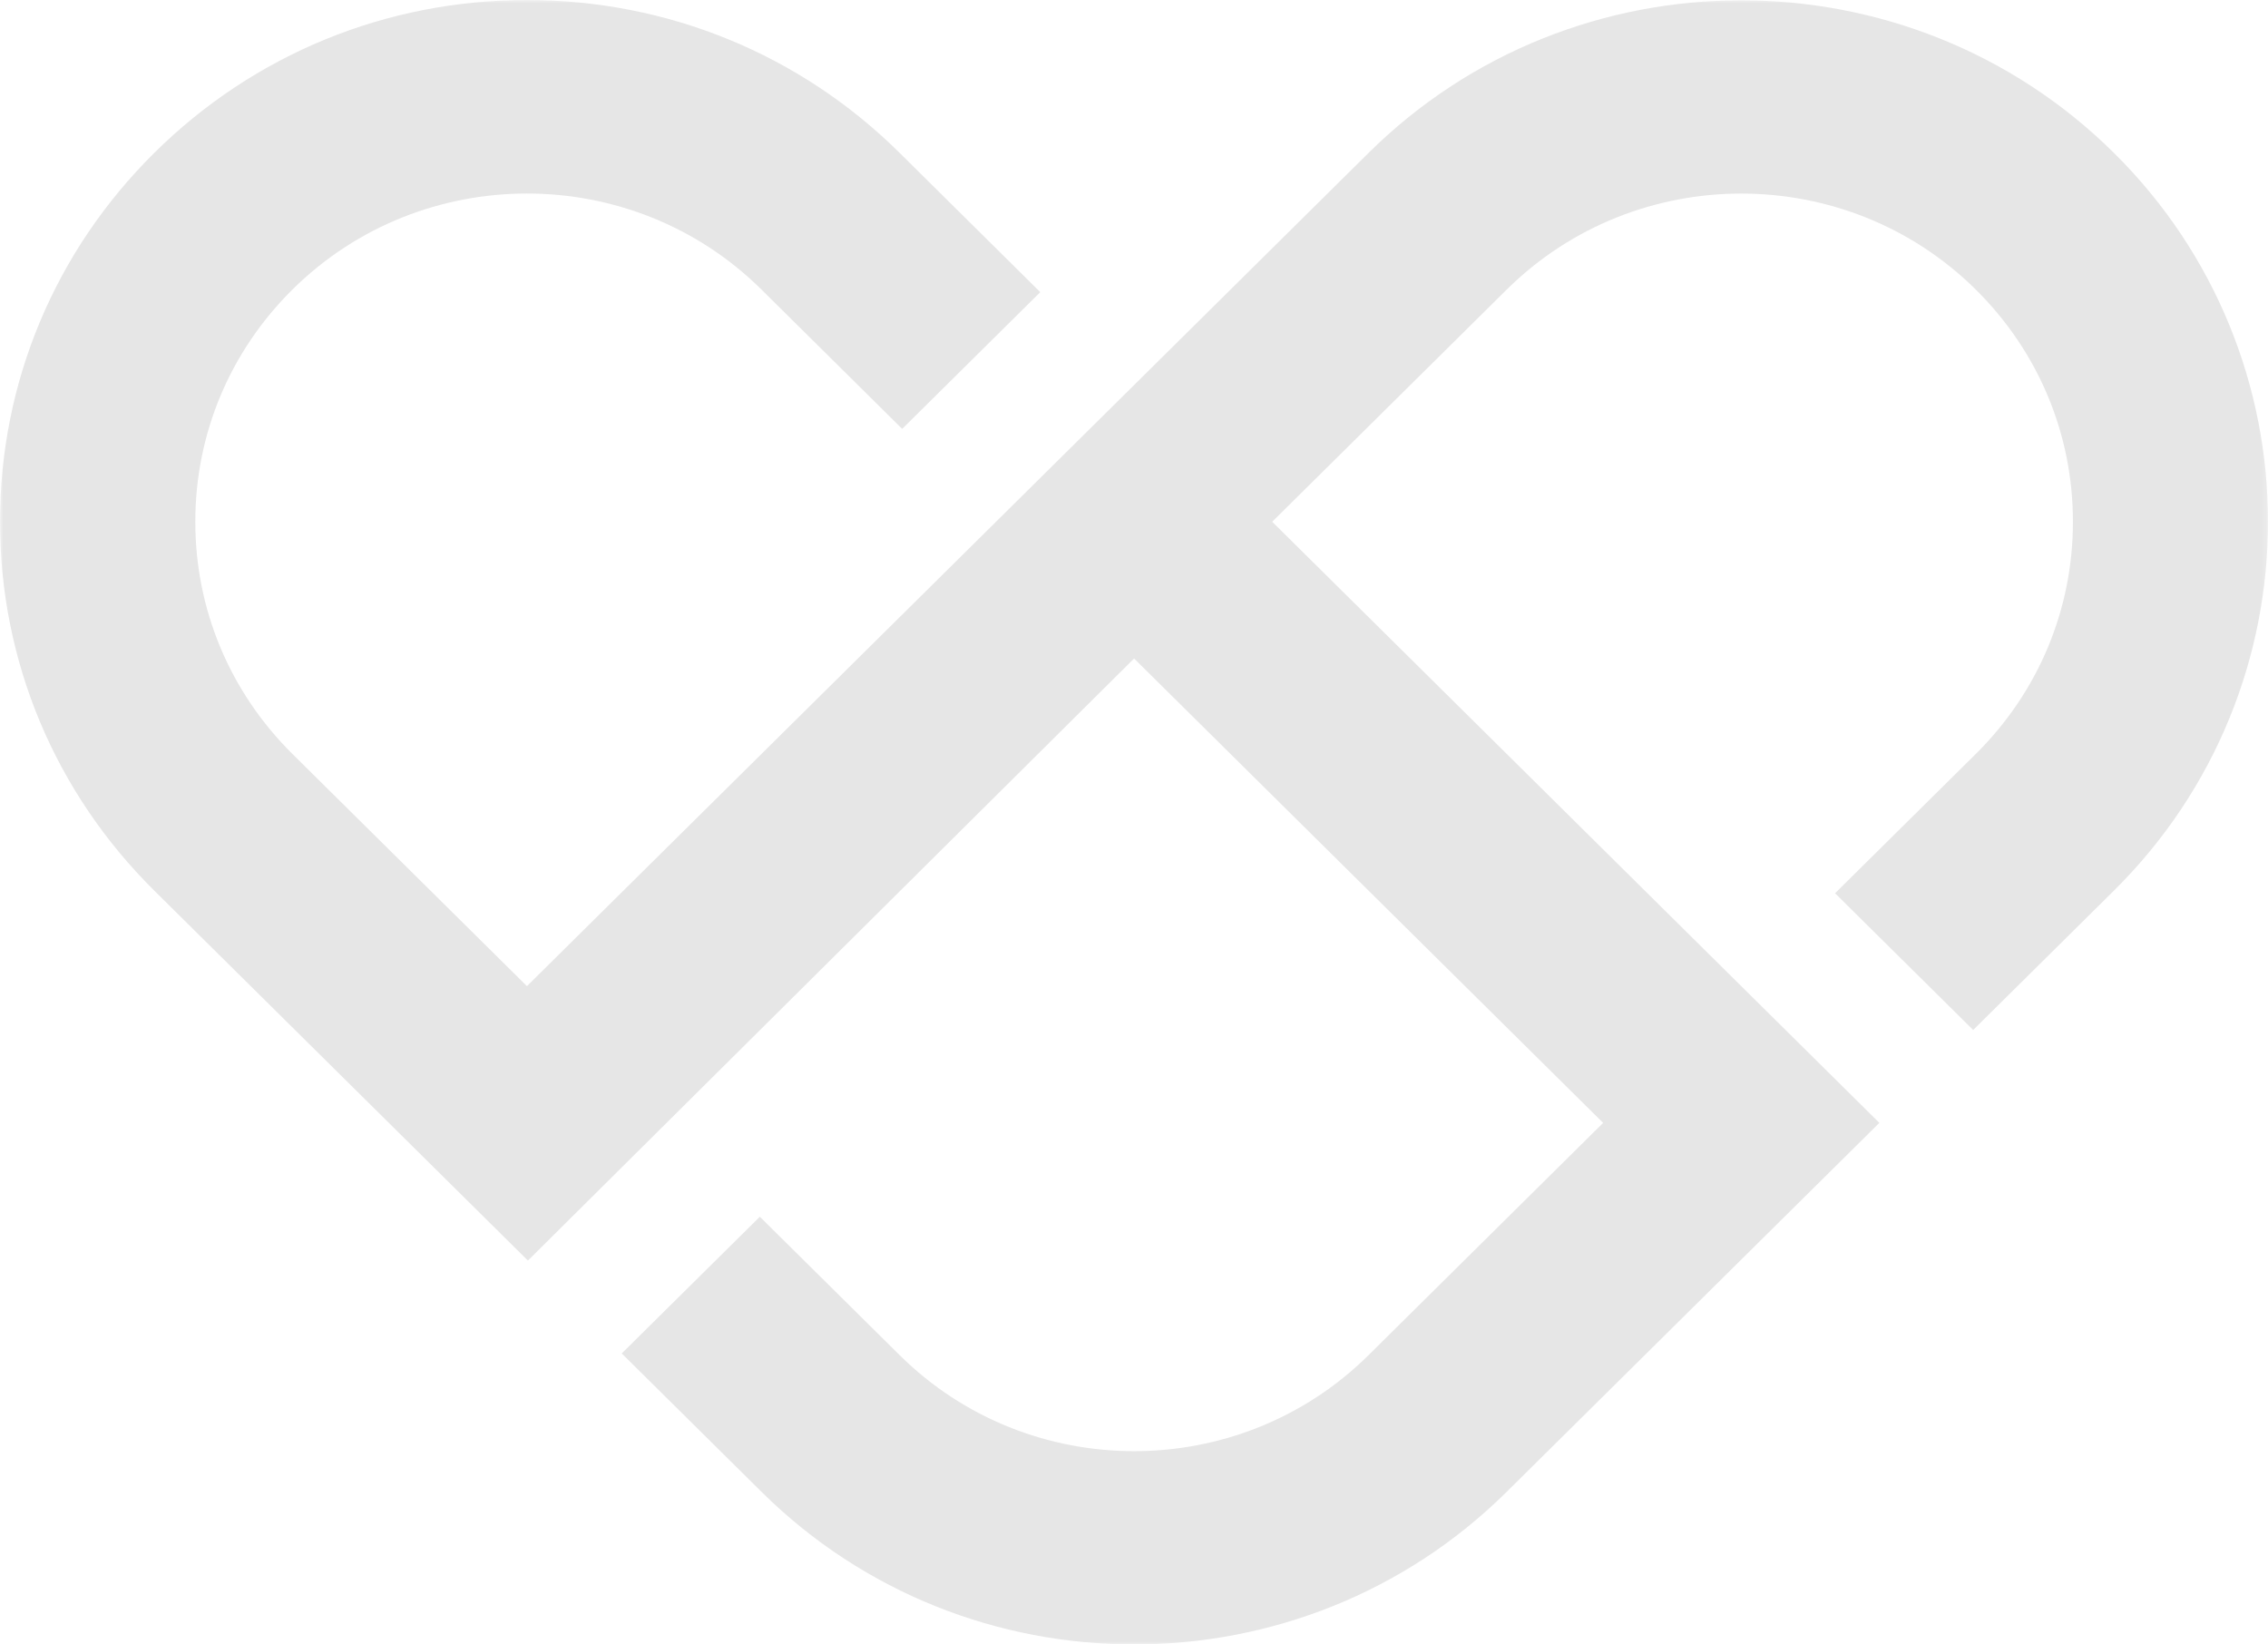 <svg width="344.828" height="250" viewBox="0 0 344.828 250" xmlns="http://www.w3.org/2000/svg" xmlns:xlink="http://www.w3.org/1999/xlink">
    <defs>
        <path id="sk7v8yq03a" d="M0 0h344.828v250H0z"/>
    </defs>
    <g fill="none" fill-rule="evenodd">
        <mask id="xjw2mv16nb" fill="#fff">
            <use xlink:href="#sk7v8yq03a"/>
        </mask>
        <path d="M80.117 149.92 44.47 114.629c-9.526-9.43-14.775-21.97-14.775-35.308 0-13.337 5.249-25.876 14.775-35.31 9.829-9.727 22.738-14.591 35.648-14.591 12.91 0 25.82 4.864 35.649 14.592l21.401 21.19 20.998-20.788-21.403-21.189C121.632 8.248 101.514 0 80.117 0 58.72 0 38.601 8.25 23.472 23.226 8.337 38.211 0 58.132 0 79.322c0 21.19 8.337 41.112 23.472 56.094l56.794 56.225 92.162-91.532 71.315 70.599-35.679 35.32c-19.648 19.452-51.62 19.452-71.272 0l-21.265-21.052L94.53 205.76l21.266 21.053C131.41 242.272 151.919 250 172.428 250c20.51 0 41.02-7.728 56.633-23.186l56.678-56.109-92.312-91.384 35.652-35.294c19.664-19.464 51.658-19.466 71.323 0 9.522 9.428 14.768 21.963 14.768 35.294 0 13.334-5.246 25.869-14.768 35.297l-21.397 21.18 20.998 20.787 21.396-21.182c31.238-30.922 31.238-81.24 0-112.162-31.24-30.927-82.073-30.93-113.317 0" fill="#E6E6E6" mask="url(#xjw2mv16nb)"/>
    </g>
</svg>
